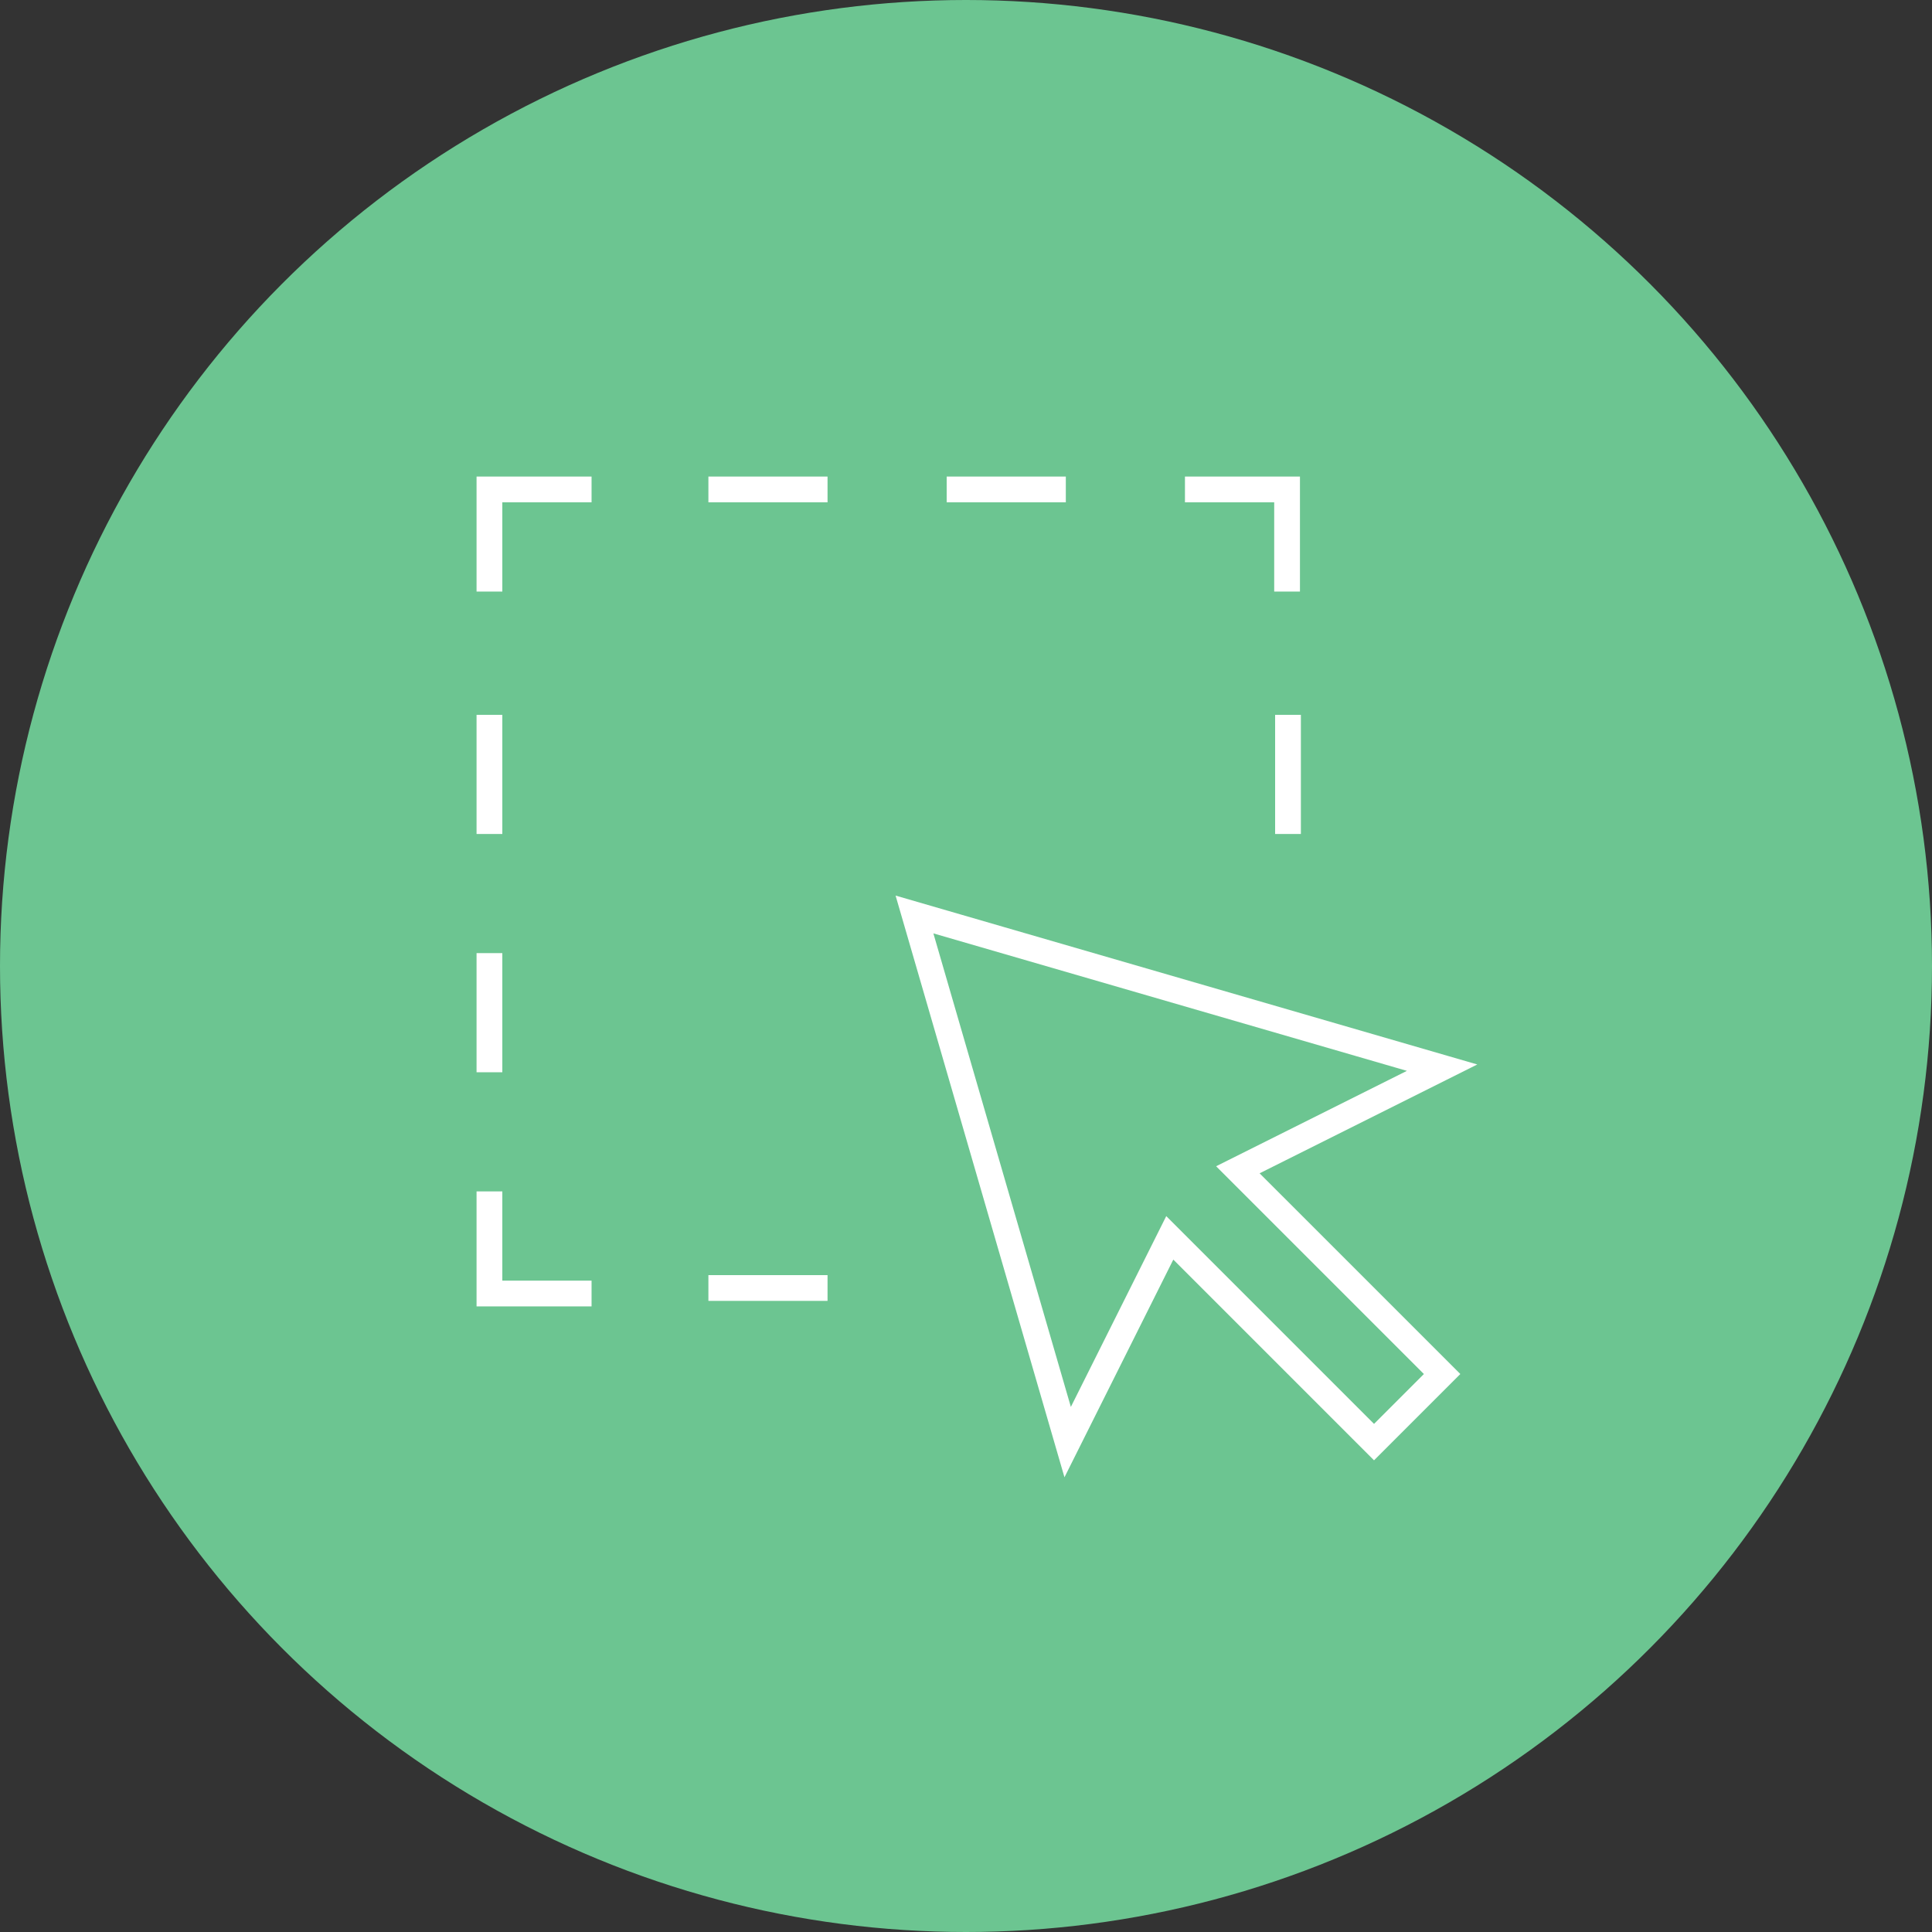 <?xml version="1.0" encoding="UTF-8" standalone="no"?>
<svg width="300px" height="300px" viewBox="0 0 300 300" version="1.1" xmlns="http://www.w3.org/2000/svg" xmlns:xlink="http://www.w3.org/1999/xlink">
    <rect x="0" y="0" width="300" height="300" fill="#333333" stroke="none"/>
    <!-- Generator: Sketch 3.6.1 (26313) - http://www.bohemiancoding.com/sketch -->
    <title>design-64px-outline_drag</title>
    <desc>Created with Sketch.</desc>
    <defs></defs>
    <g id="Page-1" stroke="none" stroke-width="1" fill="none" fill-rule="evenodd">
        <g id="design-64px-outline_drag">
            <circle id="Oval-306" fill="#6CC591" cx="150" cy="150" r="150"></circle>
            <g id="Group" transform="translate(76, 76)" stroke="#FFFFFF" stroke-width="4">
                <path d="M0,15.857 L0,0 L15.857,0" id="Shape"></path>
                <path d="M0,109 L0,124.857 L15.857,124.857" id="Shape"></path>
                <path d="M123.857,15.857 L123.857,0 L108,0" id="Shape"></path>
                <path d="M34,0 L52.5,0" id="Shape"></path>
                <path d="M0,35 L0,53.5" id="Shape"></path>
                <path d="M124,35 L124,53.5" id="Shape"></path>
                <path d="M0,72 L0,90.5" id="Shape"></path>
                <path d="M71,0 L89.5,0" id="Shape"></path>
                <path d="M34,124 L52.5,124" id="Shape"></path>
                <path d="M147.929,89.786 L66,66 L89.786,147.929 L105.643,116.214 L137.357,147.929 L142.643,142.643 L147.929,137.357 L116.214,105.643 L147.929,89.786 Z" id="Shape"></path>
            </g>
        </g>
    </g>
</svg>